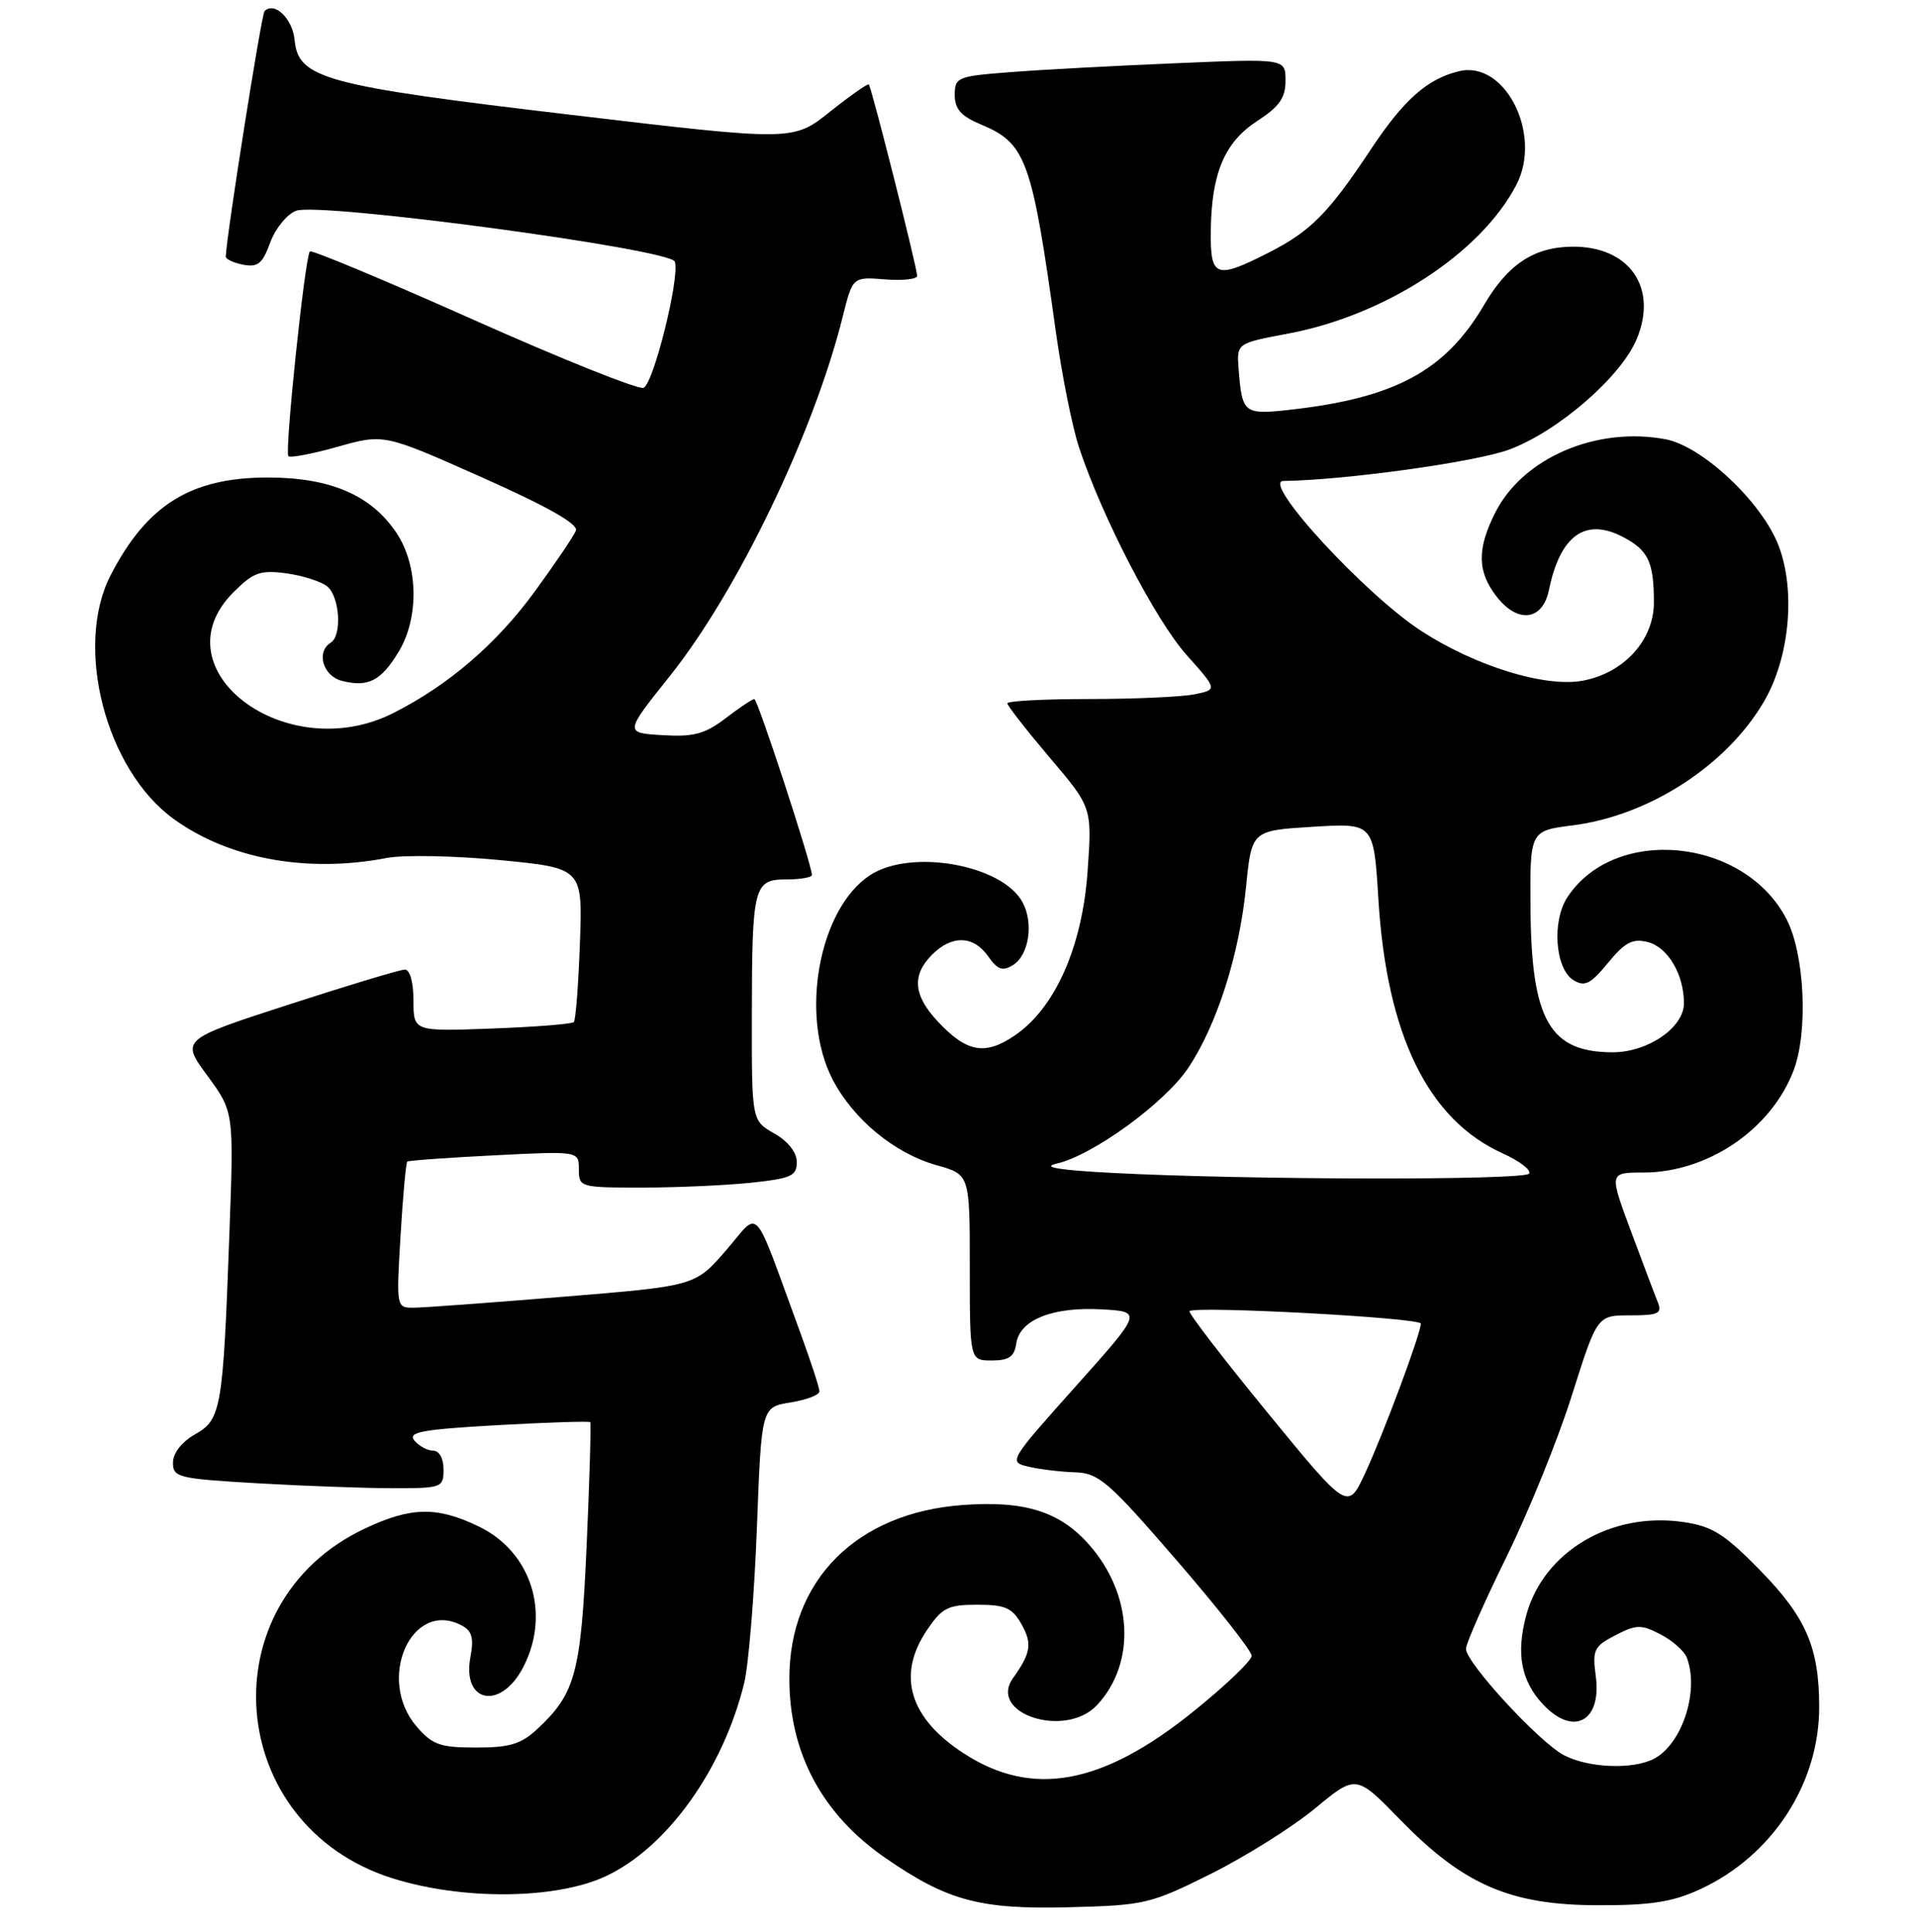 <?xml version="1.0" encoding="UTF-8" standalone="no"?>
<!DOCTYPE svg PUBLIC "-//W3C//DTD SVG 1.1//EN" "http://www.w3.org/Graphics/SVG/1.1/DTD/svg11.dtd" >
<svg xmlns="http://www.w3.org/2000/svg" xmlns:xlink="http://www.w3.org/1999/xlink" version="1.1" viewBox="0 0 255 257">
 <g >
 <path fill="currentColor"
d=" M 161.10 249.29 C 165.72 246.98 171.95 243.06 174.94 240.59 C 180.39 236.08 180.39 236.08 186.30 242.15 C 194.72 250.78 200.89 253.45 212.50 253.48 C 219.64 253.50 222.46 253.05 226.16 251.35 C 235.75 246.91 242.01 237.32 241.99 227.07 C 241.98 219.20 240.25 215.18 234.17 208.96 C 229.39 204.08 227.78 203.06 223.93 202.50 C 214.31 201.09 205.31 206.43 203.02 214.91 C 201.65 220.01 202.33 223.62 205.25 226.75 C 209.28 231.07 213.08 229.04 212.27 223.00 C 211.80 219.51 212.03 219.03 214.88 217.56 C 217.67 216.12 218.31 216.11 220.88 217.44 C 222.46 218.26 224.04 219.65 224.38 220.54 C 226.06 224.92 223.79 231.97 220.06 233.97 C 217.28 235.45 211.36 235.24 208.06 233.53 C 204.79 231.84 195.00 221.22 195.00 219.36 C 195.00 218.68 197.42 213.18 200.39 207.14 C 203.35 201.11 207.28 191.41 209.11 185.58 C 212.46 175.00 212.46 175.00 216.84 175.00 C 220.60 175.00 221.12 174.76 220.52 173.25 C 220.13 172.29 218.52 168.01 216.93 163.75 C 214.05 156.00 214.05 156.00 218.56 156.00 C 227.15 156.00 235.58 150.29 238.58 142.43 C 240.54 137.29 240.07 126.96 237.64 122.28 C 232.05 111.46 214.80 109.75 208.49 119.38 C 206.40 122.57 206.87 128.91 209.30 130.40 C 210.80 131.32 211.57 130.94 213.90 128.10 C 216.15 125.36 217.17 124.83 219.17 125.33 C 221.85 126.00 224.00 129.63 224.00 133.48 C 224.00 136.70 219.21 140.00 214.53 140.00 C 206.16 140.00 203.72 135.76 203.59 121.02 C 203.50 110.53 203.50 110.53 209.20 109.81 C 219.35 108.52 229.66 101.86 234.63 93.36 C 238.05 87.53 238.89 78.63 236.59 72.60 C 234.38 66.82 226.47 59.37 221.55 58.44 C 212.37 56.72 202.62 60.90 198.93 68.14 C 196.44 73.02 196.49 76.08 199.12 79.42 C 201.93 83.00 205.21 82.56 206.04 78.50 C 207.52 71.26 210.86 68.84 215.83 71.41 C 219.26 73.19 220.00 74.74 220.00 80.16 C 220.00 85.16 216.03 89.53 210.55 90.56 C 205.56 91.49 196.31 88.65 189.08 83.96 C 181.58 79.10 167.72 64.03 170.71 63.99 C 178.95 63.88 196.38 61.46 200.79 59.80 C 207.25 57.39 215.59 50.16 217.70 45.15 C 220.60 38.26 216.72 32.71 209.06 32.82 C 204.01 32.89 200.56 35.19 197.39 40.60 C 192.28 49.31 185.60 52.93 171.75 54.50 C 165.43 55.21 165.23 55.05 164.76 49.08 C 164.50 45.67 164.50 45.67 171.36 44.38 C 184.32 41.94 196.98 33.68 201.71 24.59 C 205.19 17.89 200.23 8.02 194.11 9.47 C 189.87 10.48 186.75 13.23 182.32 19.92 C 176.70 28.39 174.35 30.76 168.78 33.60 C 161.71 37.20 160.99 36.93 161.06 30.75 C 161.14 23.06 162.89 18.91 167.25 16.09 C 170.18 14.19 171.00 13.02 171.00 10.73 C 171.00 7.79 171.00 7.79 156.25 8.42 C 148.14 8.76 138.24 9.29 134.25 9.61 C 127.36 10.14 127.00 10.29 127.00 12.64 C 127.00 14.51 127.84 15.45 130.48 16.56 C 136.49 19.07 137.26 21.19 140.44 44.08 C 141.25 49.91 142.65 56.88 143.55 59.58 C 146.63 68.86 153.71 82.50 157.83 87.13 C 161.96 91.76 161.96 91.76 158.85 92.38 C 157.15 92.72 150.86 93.00 144.87 93.00 C 138.89 93.00 134.00 93.26 134.00 93.57 C 134.00 93.89 136.54 97.14 139.63 100.79 C 145.27 107.43 145.27 107.43 144.67 115.94 C 143.96 125.98 140.35 134.11 134.99 137.76 C 131.03 140.46 128.60 140.02 124.75 135.91 C 121.49 132.42 121.26 129.74 124.00 127.00 C 126.63 124.37 129.51 124.46 131.45 127.24 C 132.71 129.03 133.36 129.26 134.76 128.39 C 136.87 127.06 137.52 122.84 136.03 120.06 C 133.35 115.04 121.18 112.87 115.73 116.44 C 108.92 120.90 106.33 135.14 110.77 143.65 C 113.55 148.97 119.02 153.46 124.61 155.03 C 129.00 156.26 129.00 156.26 129.00 168.63 C 129.00 181.00 129.00 181.00 131.93 181.00 C 134.20 181.00 134.93 180.50 135.18 178.76 C 135.63 175.60 139.98 173.85 146.48 174.20 C 151.98 174.50 151.98 174.50 143.04 184.50 C 134.21 194.38 134.14 194.51 136.80 195.13 C 138.29 195.48 141.07 195.82 143.00 195.88 C 146.17 195.99 147.44 197.09 156.50 207.57 C 162.00 213.93 166.50 219.66 166.50 220.29 C 166.50 220.93 163.02 224.26 158.76 227.69 C 146.62 237.49 137.33 239.19 128.22 233.29 C 120.97 228.59 119.25 222.89 123.29 216.90 C 125.32 213.89 126.09 213.50 130.00 213.50 C 133.72 213.50 134.65 213.91 135.88 216.09 C 137.33 218.68 137.13 219.93 134.76 223.25 C 131.36 228.01 141.73 231.35 145.93 226.85 C 151.14 221.25 150.70 212.15 144.90 205.54 C 141.01 201.11 136.35 199.63 128.11 200.23 C 113.96 201.24 105.00 210.21 105.00 223.34 C 105.00 233.26 109.38 241.41 117.83 247.23 C 126.07 252.90 130.34 254.04 142.10 253.75 C 152.30 253.49 153.01 253.32 161.10 249.29 Z  M 80.56 249.63 C 88.73 245.82 96.19 235.40 99.00 223.89 C 99.58 221.47 100.34 212.23 100.68 203.35 C 101.29 187.21 101.29 187.21 105.14 186.59 C 107.27 186.25 109.00 185.59 109.00 185.11 C 109.00 184.63 107.86 181.15 106.48 177.37 C 99.96 159.61 101.21 161.01 96.58 166.35 C 92.47 171.09 92.47 171.09 74.99 172.52 C 65.37 173.31 56.42 173.97 55.10 173.98 C 52.71 174.00 52.71 174.00 53.28 164.41 C 53.59 159.13 54.00 154.69 54.18 154.54 C 54.35 154.40 59.56 154.02 65.75 153.71 C 77.00 153.14 77.00 153.14 77.00 155.57 C 77.00 157.95 77.17 158.00 85.35 158.00 C 89.95 158.00 96.47 157.71 99.85 157.36 C 105.24 156.79 106.00 156.45 105.99 154.61 C 105.99 153.32 104.83 151.84 102.99 150.80 C 100.00 149.09 100.00 149.09 100.01 135.30 C 100.03 117.86 100.25 117.00 104.62 117.00 C 106.48 117.00 108.00 116.73 108.00 116.41 C 108.00 115.07 100.78 93.00 100.34 93.00 C 100.08 93.00 98.36 94.15 96.52 95.56 C 93.76 97.66 92.28 98.06 88.12 97.81 C 83.07 97.50 83.07 97.50 89.06 90.00 C 98.11 78.67 108.22 57.65 112.09 42.17 C 113.42 36.83 113.42 36.83 117.71 37.17 C 120.07 37.36 122.00 37.15 122.00 36.70 C 122.00 35.64 115.93 11.60 115.57 11.24 C 115.42 11.09 113.10 12.72 110.40 14.87 C 105.50 18.78 105.50 18.78 76.00 15.28 C 43.15 11.40 39.69 10.46 39.19 5.34 C 38.92 2.47 36.51 0.16 35.19 1.48 C 34.78 1.89 30.16 31.12 30.03 34.13 C 30.01 34.48 31.06 34.97 32.36 35.22 C 34.30 35.59 34.93 35.07 35.94 32.28 C 36.62 30.41 38.17 28.51 39.38 28.04 C 42.49 26.86 89.21 33.14 89.77 34.81 C 90.46 36.88 86.93 51.09 85.60 51.60 C 84.92 51.86 74.75 47.79 63.00 42.55 C 51.26 37.31 41.45 33.22 41.22 33.45 C 40.57 34.10 37.84 60.17 38.36 60.69 C 38.61 60.95 41.58 60.38 44.95 59.43 C 51.08 57.71 51.08 57.71 64.09 63.50 C 72.82 67.39 76.94 69.72 76.61 70.59 C 76.33 71.30 73.87 74.95 71.14 78.69 C 66.02 85.70 59.65 91.17 52.29 94.88 C 38.03 102.06 20.82 89.03 31.05 78.80 C 33.71 76.14 34.61 75.82 38.09 76.28 C 40.28 76.58 42.74 77.37 43.54 78.03 C 45.20 79.41 45.51 84.56 44.00 85.50 C 42.01 86.73 42.96 89.95 45.50 90.59 C 48.97 91.46 50.67 90.59 52.99 86.78 C 55.77 82.23 55.66 75.28 52.74 70.90 C 49.37 65.85 43.90 63.51 35.50 63.53 C 25.35 63.56 19.54 67.19 14.73 76.50 C 9.82 85.99 14.05 102.40 23.08 108.94 C 30.46 114.29 40.87 116.19 51.50 114.14 C 53.70 113.72 60.45 113.85 66.50 114.43 C 77.50 115.50 77.50 115.50 77.14 125.50 C 76.94 131.00 76.58 135.71 76.33 135.98 C 76.08 136.24 71.18 136.63 65.44 136.84 C 55.00 137.23 55.00 137.23 55.00 133.11 C 55.00 130.70 54.53 129.00 53.86 129.00 C 53.23 129.00 46.27 131.10 38.39 133.66 C 24.06 138.31 24.06 138.31 27.59 143.12 C 31.11 147.92 31.11 147.92 30.51 164.21 C 29.66 187.54 29.43 188.85 25.93 190.84 C 24.17 191.84 23.01 193.33 23.01 194.60 C 23.00 196.56 23.70 196.73 34.25 197.34 C 40.44 197.70 48.54 197.99 52.25 198.00 C 58.78 198.00 59.00 197.92 59.00 195.50 C 59.00 194.04 58.43 193.00 57.62 193.00 C 56.86 193.00 55.74 192.39 55.12 191.65 C 54.20 190.53 56.11 190.18 66.13 189.61 C 72.80 189.24 78.37 189.06 78.51 189.21 C 78.64 189.37 78.43 196.70 78.04 205.50 C 77.28 222.58 76.56 225.29 71.51 230.00 C 69.33 232.04 67.83 232.50 63.33 232.50 C 58.54 232.50 57.51 232.14 55.41 229.69 C 50.03 223.43 54.71 212.80 61.35 216.22 C 62.79 216.97 63.06 217.88 62.58 220.45 C 61.42 226.58 66.61 227.58 69.60 221.81 C 73.28 214.69 70.70 206.48 63.71 203.10 C 58.13 200.40 54.68 200.46 48.50 203.38 C 27.58 213.27 29.91 242.83 52.16 249.88 C 61.49 252.83 73.91 252.72 80.56 249.63 Z  M 168.57 187.90 C 162.68 180.70 158.02 174.64 158.23 174.44 C 158.96 173.71 189.00 175.32 189.00 176.10 C 189.00 177.40 184.06 190.67 181.59 196.00 C 179.28 200.98 179.28 200.98 168.57 187.90 Z  M 148.00 156.05 C 140.84 155.68 138.47 155.28 140.55 154.81 C 145.31 153.75 154.90 146.78 158.04 142.11 C 161.85 136.43 164.85 127.07 165.75 117.98 C 166.50 110.50 166.50 110.50 174.62 110.00 C 182.73 109.50 182.73 109.50 183.35 119.58 C 184.45 137.70 189.96 148.97 199.89 153.45 C 202.12 154.46 203.71 155.67 203.41 156.14 C 202.85 157.05 165.76 156.99 148.00 156.05 Z "/>
</g>
</svg>